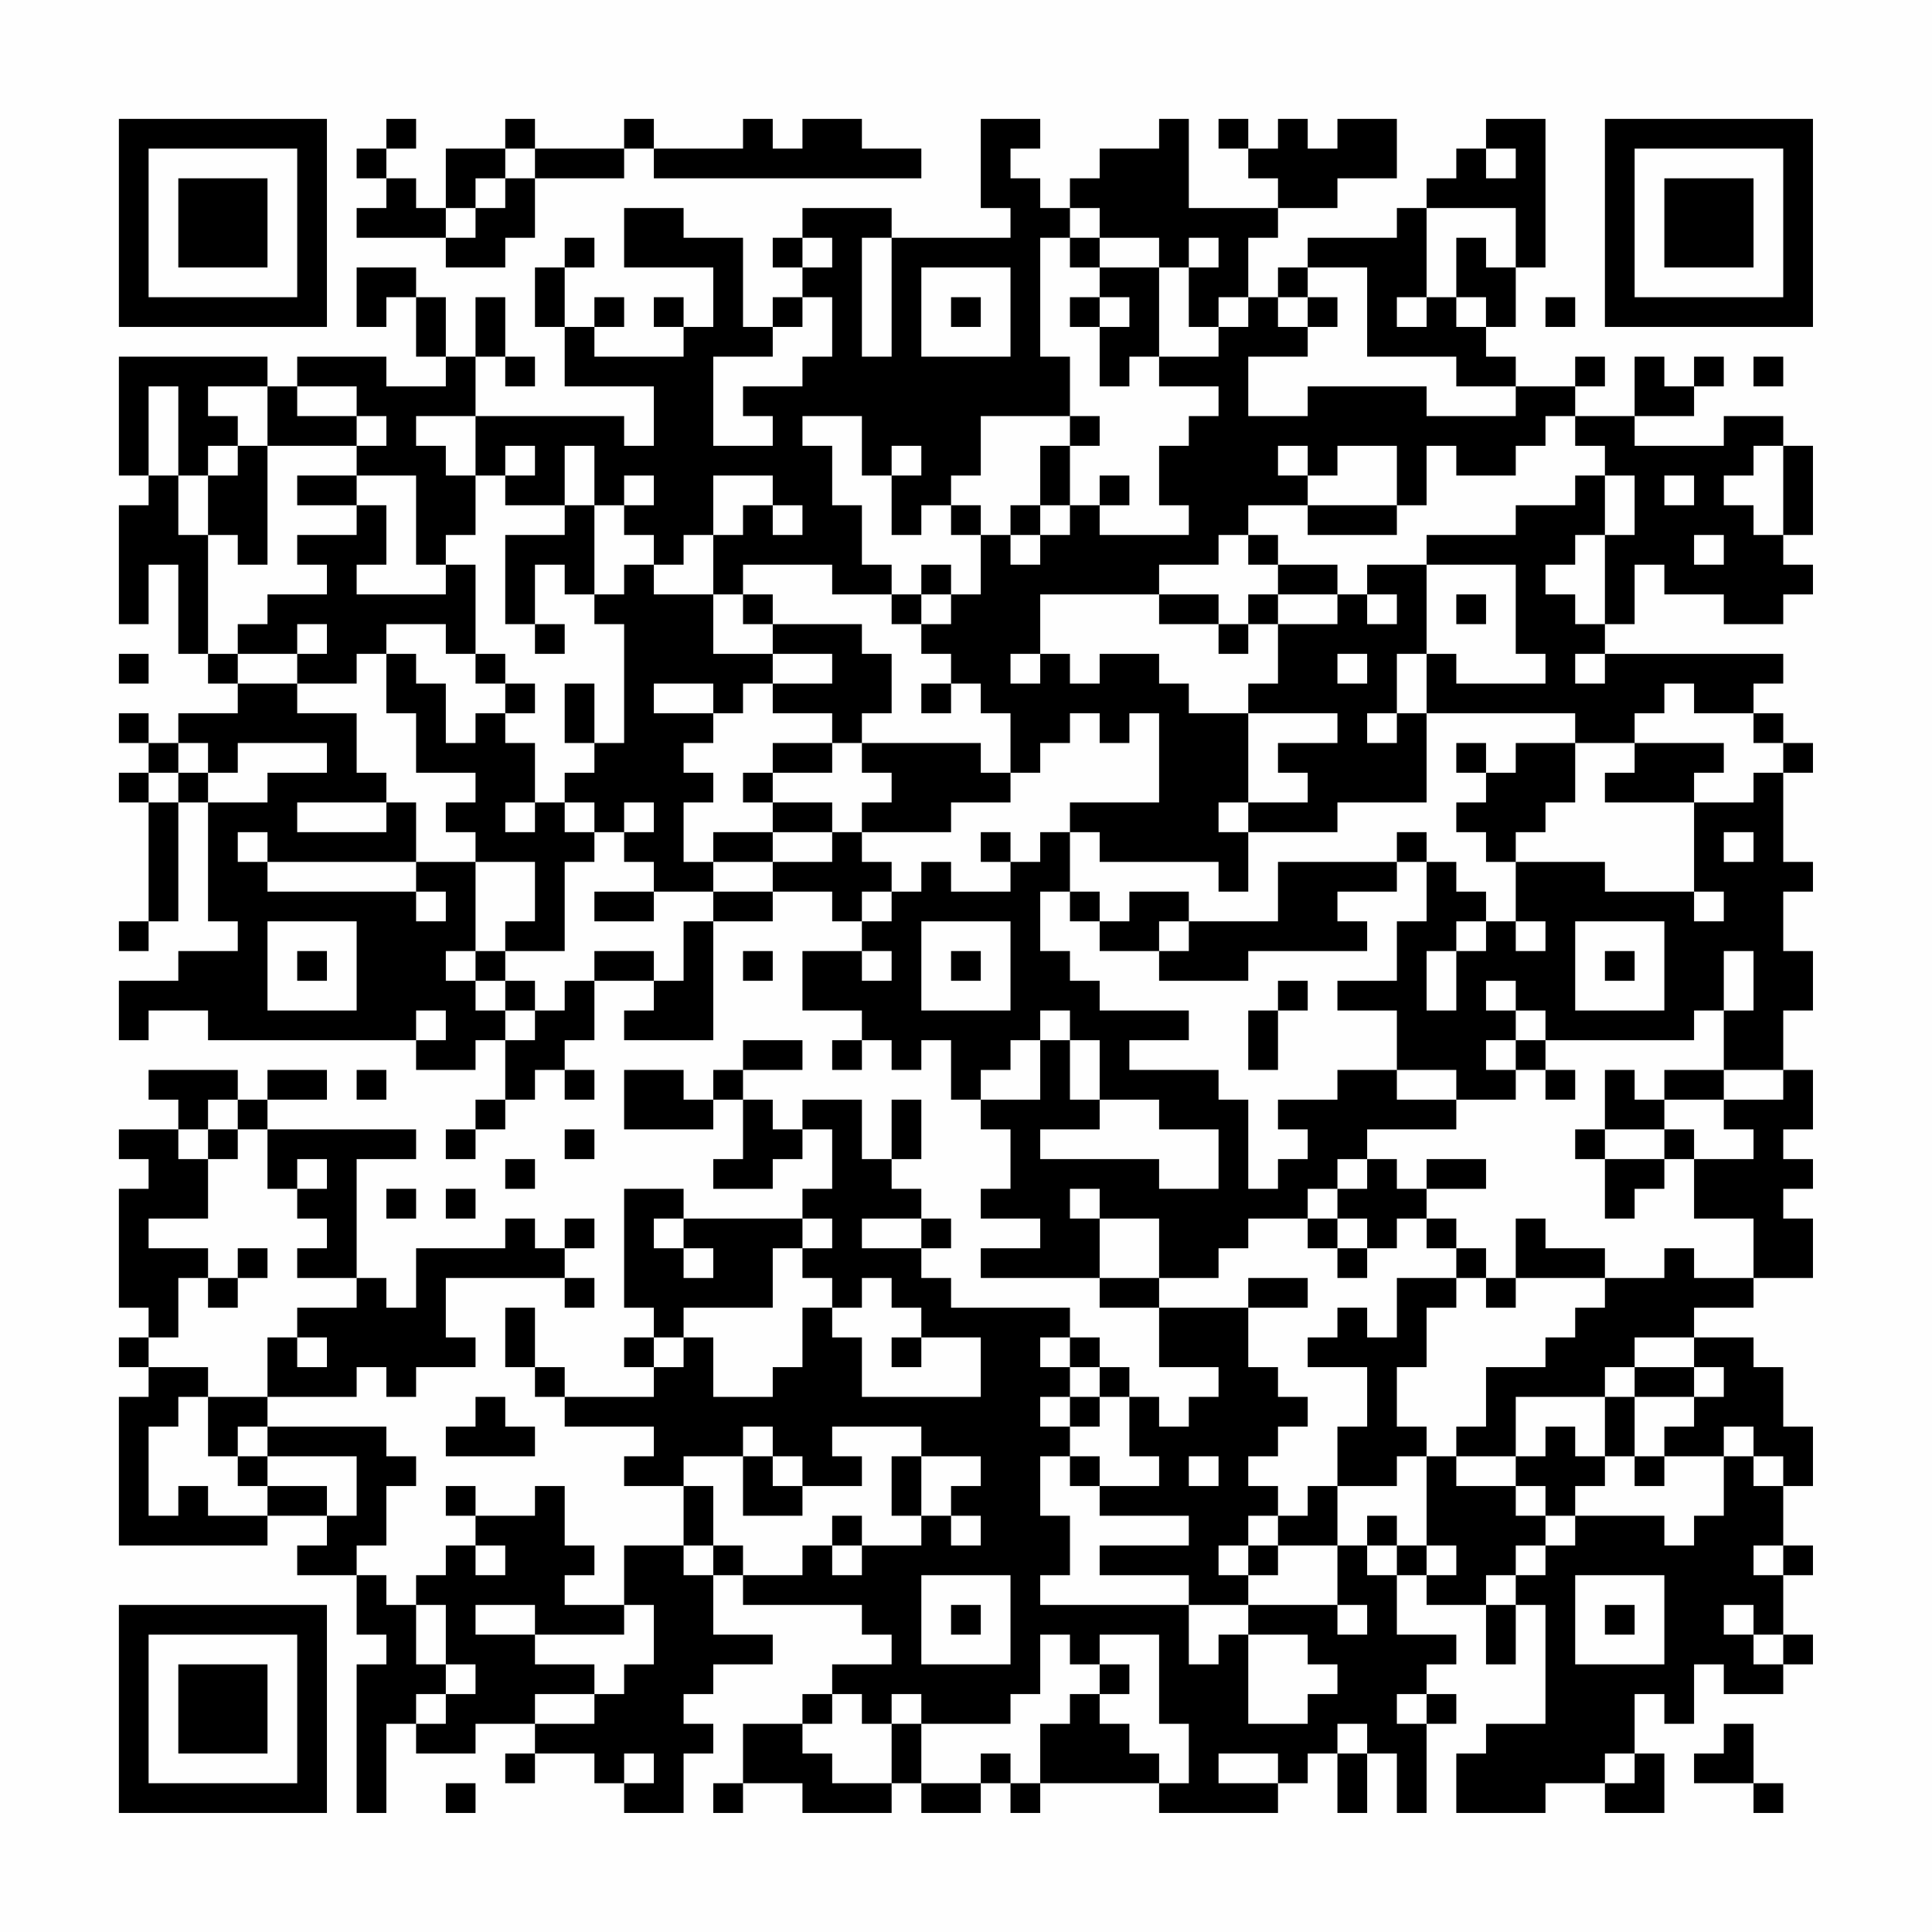 <?xml version="1.0" encoding="UTF-8"?>
<svg xmlns="http://www.w3.org/2000/svg" version="1.1" width="300" height="300" viewBox="0 0 300 300"><rect x="0" y="0" width="300" height="300" fill="#fefefe"/><g transform="scale(4.615)"><g transform="translate(4,4)"><path fill-rule="evenodd" d="M9 0L9 1L8 1L8 2L9 2L9 3L8 3L8 4L11 4L11 5L13 5L13 4L14 4L14 2L17 2L17 1L18 1L18 2L27 2L27 1L25 1L25 0L23 0L23 1L22 1L22 0L21 0L21 1L18 1L18 0L17 0L17 1L14 1L14 0L13 0L13 1L11 1L11 3L10 3L10 2L9 2L9 1L10 1L10 0ZM29 0L29 3L30 3L30 4L26 4L26 3L23 3L23 4L22 4L22 5L23 5L23 6L22 6L22 7L21 7L21 4L19 4L19 3L17 3L17 5L20 5L20 7L19 7L19 6L18 6L18 7L19 7L19 8L16 8L16 7L17 7L17 6L16 6L16 7L15 7L15 5L16 5L16 4L15 4L15 5L14 5L14 7L15 7L15 9L18 9L18 11L17 11L17 10L12 10L12 8L13 8L13 9L14 9L14 8L13 8L13 6L12 6L12 8L11 8L11 6L10 6L10 5L8 5L8 7L9 7L9 6L10 6L10 8L11 8L11 9L9 9L9 8L6 8L6 9L5 9L5 8L0 8L0 12L1 12L1 13L0 13L0 17L1 17L1 15L2 15L2 18L3 18L3 19L4 19L4 20L2 20L2 21L1 21L1 20L0 20L0 21L1 21L1 22L0 22L0 23L1 23L1 27L0 27L0 28L1 28L1 27L2 27L2 23L3 23L3 27L4 27L4 28L2 28L2 29L0 29L0 31L1 31L1 30L3 30L3 31L10 31L10 32L12 32L12 31L13 31L13 33L12 33L12 34L11 34L11 35L12 35L12 34L13 34L13 33L14 33L14 32L15 32L15 33L16 33L16 32L15 32L15 31L16 31L16 29L18 29L18 30L17 30L17 31L20 31L20 27L22 27L22 26L24 26L24 27L25 27L25 28L23 28L23 30L25 30L25 31L24 31L24 32L25 32L25 31L26 31L26 32L27 32L27 31L28 31L28 33L29 33L29 34L30 34L30 36L29 36L29 37L31 37L31 38L29 38L29 39L33 39L33 40L35 40L35 42L37 42L37 43L36 43L36 44L35 44L35 43L34 43L34 42L33 42L33 41L32 41L32 40L28 40L28 39L27 39L27 38L28 38L28 37L27 37L27 36L26 36L26 35L27 35L27 33L26 33L26 35L25 35L25 33L23 33L23 34L22 34L22 33L21 33L21 32L23 32L23 31L21 31L21 32L20 32L20 33L19 33L19 32L17 32L17 34L20 34L20 33L21 33L21 35L20 35L20 36L22 36L22 35L23 35L23 34L24 34L24 36L23 36L23 37L19 37L19 36L17 36L17 40L18 40L18 41L17 41L17 42L18 42L18 43L15 43L15 42L14 42L14 40L13 40L13 42L14 42L14 43L15 43L15 44L18 44L18 45L17 45L17 46L19 46L19 48L17 48L17 50L15 50L15 49L16 49L16 48L15 48L15 46L14 46L14 47L12 47L12 46L11 46L11 47L12 47L12 48L11 48L11 49L10 49L10 50L9 50L9 49L8 49L8 48L9 48L9 46L10 46L10 45L9 45L9 44L5 44L5 43L8 43L8 42L9 42L9 43L10 43L10 42L12 42L12 41L11 41L11 39L15 39L15 40L16 40L16 39L15 39L15 38L16 38L16 37L15 37L15 38L14 38L14 37L13 37L13 38L10 38L10 40L9 40L9 39L8 39L8 35L10 35L10 34L5 34L5 33L7 33L7 32L5 32L5 33L4 33L4 32L1 32L1 33L2 33L2 34L0 34L0 35L1 35L1 36L0 36L0 40L1 40L1 41L0 41L0 42L1 42L1 43L0 43L0 48L5 48L5 47L7 47L7 48L6 48L6 49L8 49L8 51L9 51L9 52L8 52L8 57L9 57L9 54L10 54L10 55L12 55L12 54L14 54L14 55L13 55L13 56L14 56L14 55L16 55L16 56L17 56L17 57L19 57L19 55L20 55L20 54L19 54L19 53L20 53L20 52L22 52L22 51L20 51L20 49L21 49L21 50L25 50L25 51L26 51L26 52L24 52L24 53L23 53L23 54L21 54L21 56L20 56L20 57L21 57L21 56L23 56L23 57L26 57L26 56L27 56L27 57L29 57L29 56L30 56L30 57L31 57L31 56L35 56L35 57L39 57L39 56L40 56L40 55L41 55L41 57L42 57L42 55L43 55L43 57L44 57L44 54L45 54L45 53L44 53L44 52L45 52L45 51L43 51L43 49L44 49L44 50L46 50L46 52L47 52L47 50L48 50L48 54L46 54L46 55L45 55L45 57L48 57L48 56L50 56L50 57L52 57L52 55L51 55L51 53L52 53L52 54L53 54L53 52L54 52L54 53L56 53L56 52L57 52L57 51L56 51L56 49L57 49L57 48L56 48L56 46L57 46L57 44L56 44L56 42L55 42L55 41L53 41L53 40L55 40L55 39L57 39L57 37L56 37L56 36L57 36L57 35L56 35L56 34L57 34L57 32L56 32L56 30L57 30L57 28L56 28L56 26L57 26L57 25L56 25L56 22L57 22L57 21L56 21L56 20L55 20L55 19L56 19L56 18L50 18L50 17L51 17L51 15L52 15L52 16L54 16L54 17L56 17L56 16L57 16L57 15L56 15L56 14L57 14L57 11L56 11L56 10L54 10L54 11L51 11L51 10L53 10L53 9L54 9L54 8L53 8L53 9L52 9L52 8L51 8L51 10L49 10L49 9L50 9L50 8L49 8L49 9L47 9L47 8L46 8L46 7L47 7L47 5L48 5L48 0L46 0L46 1L45 1L45 2L44 2L44 3L43 3L43 4L40 4L40 5L39 5L39 6L38 6L38 4L39 4L39 3L41 3L41 2L43 2L43 0L41 0L41 1L40 1L40 0L39 0L39 1L38 1L38 0L37 0L37 1L38 1L38 2L39 2L39 3L36 3L36 0L35 0L35 1L33 1L33 2L32 2L32 3L31 3L31 2L30 2L30 1L31 1L31 0ZM13 1L13 2L12 2L12 3L11 3L11 4L12 4L12 3L13 3L13 2L14 2L14 1ZM46 1L46 2L47 2L47 1ZM32 3L32 4L31 4L31 8L32 8L32 10L29 10L29 12L28 12L28 13L27 13L27 14L26 14L26 12L27 12L27 11L26 11L26 12L25 12L25 10L23 10L23 11L24 11L24 13L25 13L25 15L26 15L26 16L24 16L24 15L21 15L21 16L20 16L20 14L21 14L21 13L22 13L22 14L23 14L23 13L22 13L22 12L20 12L20 14L19 14L19 15L18 15L18 14L17 14L17 13L18 13L18 12L17 12L17 13L16 13L16 11L15 11L15 13L13 13L13 12L14 12L14 11L13 11L13 12L12 12L12 10L10 10L10 11L11 11L11 12L12 12L12 14L11 14L11 15L10 15L10 12L8 12L8 11L9 11L9 10L8 10L8 9L6 9L6 10L8 10L8 11L5 11L5 9L3 9L3 10L4 10L4 11L3 11L3 12L2 12L2 9L1 9L1 12L2 12L2 14L3 14L3 18L4 18L4 19L6 19L6 20L8 20L8 22L9 22L9 23L6 23L6 24L9 24L9 23L10 23L10 25L5 25L5 24L4 24L4 25L5 25L5 26L10 26L10 27L11 27L11 26L10 26L10 25L12 25L12 28L11 28L11 29L12 29L12 30L13 30L13 31L14 31L14 30L15 30L15 29L16 29L16 28L18 28L18 29L19 29L19 27L20 27L20 26L22 26L22 25L24 25L24 24L25 24L25 25L26 25L26 26L25 26L25 27L26 27L26 26L27 26L27 25L28 25L28 26L30 26L30 25L31 25L31 24L32 24L32 26L31 26L31 28L32 28L32 29L33 29L33 30L36 30L36 31L34 31L34 32L37 32L37 33L38 33L38 36L39 36L39 35L40 35L40 34L39 34L39 33L41 33L41 32L43 32L43 33L45 33L45 34L42 34L42 35L41 35L41 36L40 36L40 37L38 37L38 38L37 38L37 39L35 39L35 37L33 37L33 36L32 36L32 37L33 37L33 39L35 39L35 40L38 40L38 42L39 42L39 43L40 43L40 44L39 44L39 45L38 45L38 46L39 46L39 47L38 47L38 48L37 48L37 49L38 49L38 50L36 50L36 49L33 49L33 48L36 48L36 47L33 47L33 46L35 46L35 45L34 45L34 43L33 43L33 42L32 42L32 41L31 41L31 42L32 42L32 43L31 43L31 44L32 44L32 45L31 45L31 47L32 47L32 49L31 49L31 50L36 50L36 52L37 52L37 51L38 51L38 54L40 54L40 53L41 53L41 52L40 52L40 51L38 51L38 50L41 50L41 51L42 51L42 50L41 50L41 48L42 48L42 49L43 49L43 48L44 48L44 49L45 49L45 48L44 48L44 45L45 45L45 46L47 46L47 47L48 47L48 48L47 48L47 49L46 49L46 50L47 50L47 49L48 49L48 48L49 48L49 47L52 47L52 48L53 48L53 47L54 47L54 45L55 45L55 46L56 46L56 45L55 45L55 44L54 44L54 45L52 45L52 44L53 44L53 43L54 43L54 42L53 42L53 41L51 41L51 42L50 42L50 43L47 43L47 45L45 45L45 44L46 44L46 42L48 42L48 41L49 41L49 40L50 40L50 39L52 39L52 38L53 38L53 39L55 39L55 37L53 37L53 35L55 35L55 34L54 34L54 33L56 33L56 32L54 32L54 30L55 30L55 28L54 28L54 30L53 30L53 31L48 31L48 30L47 30L47 29L46 29L46 30L47 30L47 31L46 31L46 32L47 32L47 33L45 33L45 32L43 32L43 30L41 30L41 29L43 29L43 27L44 27L44 25L45 25L45 26L46 26L46 27L45 27L45 28L44 28L44 30L45 30L45 28L46 28L46 27L47 27L47 28L48 28L48 27L47 27L47 25L50 25L50 26L53 26L53 27L54 27L54 26L53 26L53 23L55 23L55 22L56 22L56 21L55 21L55 20L53 20L53 19L52 19L52 20L51 20L51 21L49 21L49 20L44 20L44 18L45 18L45 19L48 19L48 18L47 18L47 15L44 15L44 14L47 14L47 13L49 13L49 12L50 12L50 14L49 14L49 15L48 15L48 16L49 16L49 17L50 17L50 14L51 14L51 12L50 12L50 11L49 11L49 10L48 10L48 11L47 11L47 12L45 12L45 11L44 11L44 13L43 13L43 11L41 11L41 12L40 12L40 11L39 11L39 12L40 12L40 13L38 13L38 14L37 14L37 15L35 15L35 16L31 16L31 18L30 18L30 19L31 19L31 18L32 18L32 19L33 19L33 18L35 18L35 19L36 19L36 20L38 20L38 23L37 23L37 24L38 24L38 26L37 26L37 25L33 25L33 24L32 24L32 23L35 23L35 20L34 20L34 21L33 21L33 20L32 20L32 21L31 21L31 22L30 22L30 20L29 20L29 19L28 19L28 18L27 18L27 17L28 17L28 16L29 16L29 14L30 14L30 15L31 15L31 14L32 14L32 13L33 13L33 14L36 14L36 13L35 13L35 11L36 11L36 10L37 10L37 9L35 9L35 8L37 8L37 7L38 7L38 6L37 6L37 7L36 7L36 5L37 5L37 4L36 4L36 5L35 5L35 4L33 4L33 3ZM44 3L44 6L43 6L43 7L44 7L44 6L45 6L45 7L46 7L46 6L45 6L45 4L46 4L46 5L47 5L47 3ZM23 4L23 5L24 5L24 4ZM25 4L25 8L26 8L26 4ZM32 4L32 5L33 5L33 6L32 6L32 7L33 7L33 9L34 9L34 8L35 8L35 5L33 5L33 4ZM27 5L27 8L30 8L30 5ZM40 5L40 6L39 6L39 7L40 7L40 8L38 8L38 10L40 10L40 9L44 9L44 10L47 10L47 9L45 9L45 8L42 8L42 5ZM23 6L23 7L22 7L22 8L20 8L20 11L22 11L22 10L21 10L21 9L23 9L23 8L24 8L24 6ZM28 6L28 7L29 7L29 6ZM33 6L33 7L34 7L34 6ZM40 6L40 7L41 7L41 6ZM48 6L48 7L49 7L49 6ZM55 8L55 9L56 9L56 8ZM32 10L32 11L31 11L31 13L30 13L30 14L31 14L31 13L32 13L32 11L33 11L33 10ZM4 11L4 12L3 12L3 14L4 14L4 15L5 15L5 11ZM55 11L55 12L54 12L54 13L55 13L55 14L56 14L56 11ZM6 12L6 13L8 13L8 14L6 14L6 15L7 15L7 16L5 16L5 17L4 17L4 18L6 18L6 19L8 19L8 18L9 18L9 20L10 20L10 22L12 22L12 23L11 23L11 24L12 24L12 25L14 25L14 27L13 27L13 28L12 28L12 29L13 29L13 30L14 30L14 29L13 29L13 28L15 28L15 25L16 25L16 24L17 24L17 25L18 25L18 26L16 26L16 27L18 27L18 26L20 26L20 25L22 25L22 24L24 24L24 23L22 23L22 22L24 22L24 21L25 21L25 22L26 22L26 23L25 23L25 24L28 24L28 23L30 23L30 22L29 22L29 21L25 21L25 20L26 20L26 18L25 18L25 17L22 17L22 16L21 16L21 17L22 17L22 18L20 18L20 16L18 16L18 15L17 15L17 16L16 16L16 13L15 13L15 14L13 14L13 17L14 17L14 18L15 18L15 17L14 17L14 15L15 15L15 16L16 16L16 17L17 17L17 21L16 21L16 19L15 19L15 21L16 21L16 22L15 22L15 23L14 23L14 21L13 21L13 20L14 20L14 19L13 19L13 18L12 18L12 15L11 15L11 16L8 16L8 15L9 15L9 13L8 13L8 12ZM33 12L33 13L34 13L34 12ZM52 12L52 13L53 13L53 12ZM28 13L28 14L29 14L29 13ZM40 13L40 14L43 14L43 13ZM38 14L38 15L39 15L39 16L38 16L38 17L37 17L37 16L35 16L35 17L37 17L37 18L38 18L38 17L39 17L39 19L38 19L38 20L41 20L41 21L39 21L39 22L40 22L40 23L38 23L38 24L41 24L41 23L44 23L44 20L43 20L43 18L44 18L44 15L42 15L42 16L41 16L41 15L39 15L39 14ZM53 14L53 15L54 15L54 14ZM27 15L27 16L26 16L26 17L27 17L27 16L28 16L28 15ZM39 16L39 17L41 17L41 16ZM42 16L42 17L43 17L43 16ZM45 16L45 17L46 17L46 16ZM6 17L6 18L7 18L7 17ZM9 17L9 18L10 18L10 19L11 19L11 21L12 21L12 20L13 20L13 19L12 19L12 18L11 18L11 17ZM0 18L0 19L1 19L1 18ZM22 18L22 19L21 19L21 20L20 20L20 19L18 19L18 20L20 20L20 21L19 21L19 22L20 22L20 23L19 23L19 25L20 25L20 24L22 24L22 23L21 23L21 22L22 22L22 21L24 21L24 20L22 20L22 19L24 19L24 18ZM41 18L41 19L42 19L42 18ZM49 18L49 19L50 19L50 18ZM27 19L27 20L28 20L28 19ZM42 20L42 21L43 21L43 20ZM2 21L2 22L1 22L1 23L2 23L2 22L3 22L3 23L5 23L5 22L7 22L7 21L4 21L4 22L3 22L3 21ZM45 21L45 22L46 22L46 23L45 23L45 24L46 24L46 25L47 25L47 24L48 24L48 23L49 23L49 21L47 21L47 22L46 22L46 21ZM51 21L51 22L50 22L50 23L53 23L53 22L54 22L54 21ZM13 23L13 24L14 24L14 23ZM15 23L15 24L16 24L16 23ZM17 23L17 24L18 24L18 23ZM29 24L29 25L30 25L30 24ZM43 24L43 25L39 25L39 27L36 27L36 26L34 26L34 27L33 27L33 26L32 26L32 27L33 27L33 28L35 28L35 29L38 29L38 28L42 28L42 27L41 27L41 26L43 26L43 25L44 25L44 24ZM54 24L54 25L55 25L55 24ZM5 27L5 30L8 30L8 27ZM27 27L27 30L30 30L30 27ZM35 27L35 28L36 28L36 27ZM49 27L49 30L52 30L52 27ZM6 28L6 29L7 29L7 28ZM21 28L21 29L22 29L22 28ZM25 28L25 29L26 29L26 28ZM28 28L28 29L29 29L29 28ZM50 28L50 29L51 29L51 28ZM39 29L39 30L38 30L38 32L39 32L39 30L40 30L40 29ZM10 30L10 31L11 31L11 30ZM31 30L31 31L30 31L30 32L29 32L29 33L31 33L31 31L32 31L32 33L33 33L33 34L31 34L31 35L35 35L35 36L37 36L37 34L35 34L35 33L33 33L33 31L32 31L32 30ZM47 31L47 32L48 32L48 33L49 33L49 32L48 32L48 31ZM8 32L8 33L9 33L9 32ZM50 32L50 34L49 34L49 35L50 35L50 37L51 37L51 36L52 36L52 35L53 35L53 34L52 34L52 33L54 33L54 32L52 32L52 33L51 33L51 32ZM3 33L3 34L2 34L2 35L3 35L3 37L1 37L1 38L3 38L3 39L2 39L2 41L1 41L1 42L3 42L3 43L2 43L2 44L1 44L1 47L2 47L2 46L3 46L3 47L5 47L5 46L7 46L7 47L8 47L8 45L5 45L5 44L4 44L4 45L3 45L3 43L5 43L5 41L6 41L6 42L7 42L7 41L6 41L6 40L8 40L8 39L6 39L6 38L7 38L7 37L6 37L6 36L7 36L7 35L6 35L6 36L5 36L5 34L4 34L4 33ZM3 34L3 35L4 35L4 34ZM15 34L15 35L16 35L16 34ZM50 34L50 35L52 35L52 34ZM13 35L13 36L14 36L14 35ZM42 35L42 36L41 36L41 37L40 37L40 38L41 38L41 39L42 39L42 38L43 38L43 37L44 37L44 38L45 38L45 39L43 39L43 41L42 41L42 40L41 40L41 41L40 41L40 42L42 42L42 44L41 44L41 46L40 46L40 47L39 47L39 48L38 48L38 49L39 49L39 48L41 48L41 46L43 46L43 45L44 45L44 44L43 44L43 42L44 42L44 40L45 40L45 39L46 39L46 40L47 40L47 39L50 39L50 38L48 38L48 37L47 37L47 39L46 39L46 38L45 38L45 37L44 37L44 36L46 36L46 35L44 35L44 36L43 36L43 35ZM9 36L9 37L10 37L10 36ZM11 36L11 37L12 37L12 36ZM18 37L18 38L19 38L19 39L20 39L20 38L19 38L19 37ZM23 37L23 38L22 38L22 40L19 40L19 41L18 41L18 42L19 42L19 41L20 41L20 43L22 43L22 42L23 42L23 40L24 40L24 41L25 41L25 43L29 43L29 41L27 41L27 40L26 40L26 39L25 39L25 40L24 40L24 39L23 39L23 38L24 38L24 37ZM25 37L25 38L27 38L27 37ZM41 37L41 38L42 38L42 37ZM4 38L4 39L3 39L3 40L4 40L4 39L5 39L5 38ZM38 39L38 40L40 40L40 39ZM26 41L26 42L27 42L27 41ZM51 42L51 43L50 43L50 45L49 45L49 44L48 44L48 45L47 45L47 46L48 46L48 47L49 47L49 46L50 46L50 45L51 45L51 46L52 46L52 45L51 45L51 43L53 43L53 42ZM12 43L12 44L11 44L11 45L14 45L14 44L13 44L13 43ZM32 43L32 44L33 44L33 43ZM21 44L21 45L19 45L19 46L20 46L20 48L19 48L19 49L20 49L20 48L21 48L21 49L23 49L23 48L24 48L24 49L25 49L25 48L27 48L27 47L28 47L28 48L29 48L29 47L28 47L28 46L29 46L29 45L27 45L27 44L24 44L24 45L25 45L25 46L23 46L23 45L22 45L22 44ZM4 45L4 46L5 46L5 45ZM21 45L21 47L23 47L23 46L22 46L22 45ZM26 45L26 47L27 47L27 45ZM32 45L32 46L33 46L33 45ZM36 45L36 46L37 46L37 45ZM24 47L24 48L25 48L25 47ZM42 47L42 48L43 48L43 47ZM12 48L12 49L13 49L13 48ZM55 48L55 49L56 49L56 48ZM27 49L27 52L30 52L30 49ZM49 49L49 52L52 52L52 49ZM10 50L10 52L11 52L11 53L10 53L10 54L11 54L11 53L12 53L12 52L11 52L11 50ZM12 50L12 51L14 51L14 52L16 52L16 53L14 53L14 54L16 54L16 53L17 53L17 52L18 52L18 50L17 50L17 51L14 51L14 50ZM28 50L28 51L29 51L29 50ZM50 50L50 51L51 51L51 50ZM54 50L54 51L55 51L55 52L56 52L56 51L55 51L55 50ZM31 51L31 53L30 53L30 54L27 54L27 53L26 53L26 54L25 54L25 53L24 53L24 54L23 54L23 55L24 55L24 56L26 56L26 54L27 54L27 56L29 56L29 55L30 55L30 56L31 56L31 54L32 54L32 53L33 53L33 54L34 54L34 55L35 55L35 56L36 56L36 54L35 54L35 51L33 51L33 52L32 52L32 51ZM33 52L33 53L34 53L34 52ZM43 53L43 54L44 54L44 53ZM41 54L41 55L42 55L42 54ZM54 54L54 55L53 55L53 56L55 56L55 57L56 57L56 56L55 56L55 54ZM17 55L17 56L18 56L18 55ZM37 55L37 56L39 56L39 55ZM50 55L50 56L51 56L51 55ZM11 56L11 57L12 57L12 56ZM0 0L0 7L7 7L7 0ZM1 1L1 6L6 6L6 1ZM2 2L2 5L5 5L5 2ZM50 0L50 7L57 7L57 0ZM51 1L51 6L56 6L56 1ZM52 2L52 5L55 5L55 2ZM0 50L0 57L7 57L7 50ZM1 51L1 56L6 56L6 51ZM2 52L2 55L5 55L5 52Z" fill="#000000"/></g></g></svg>
